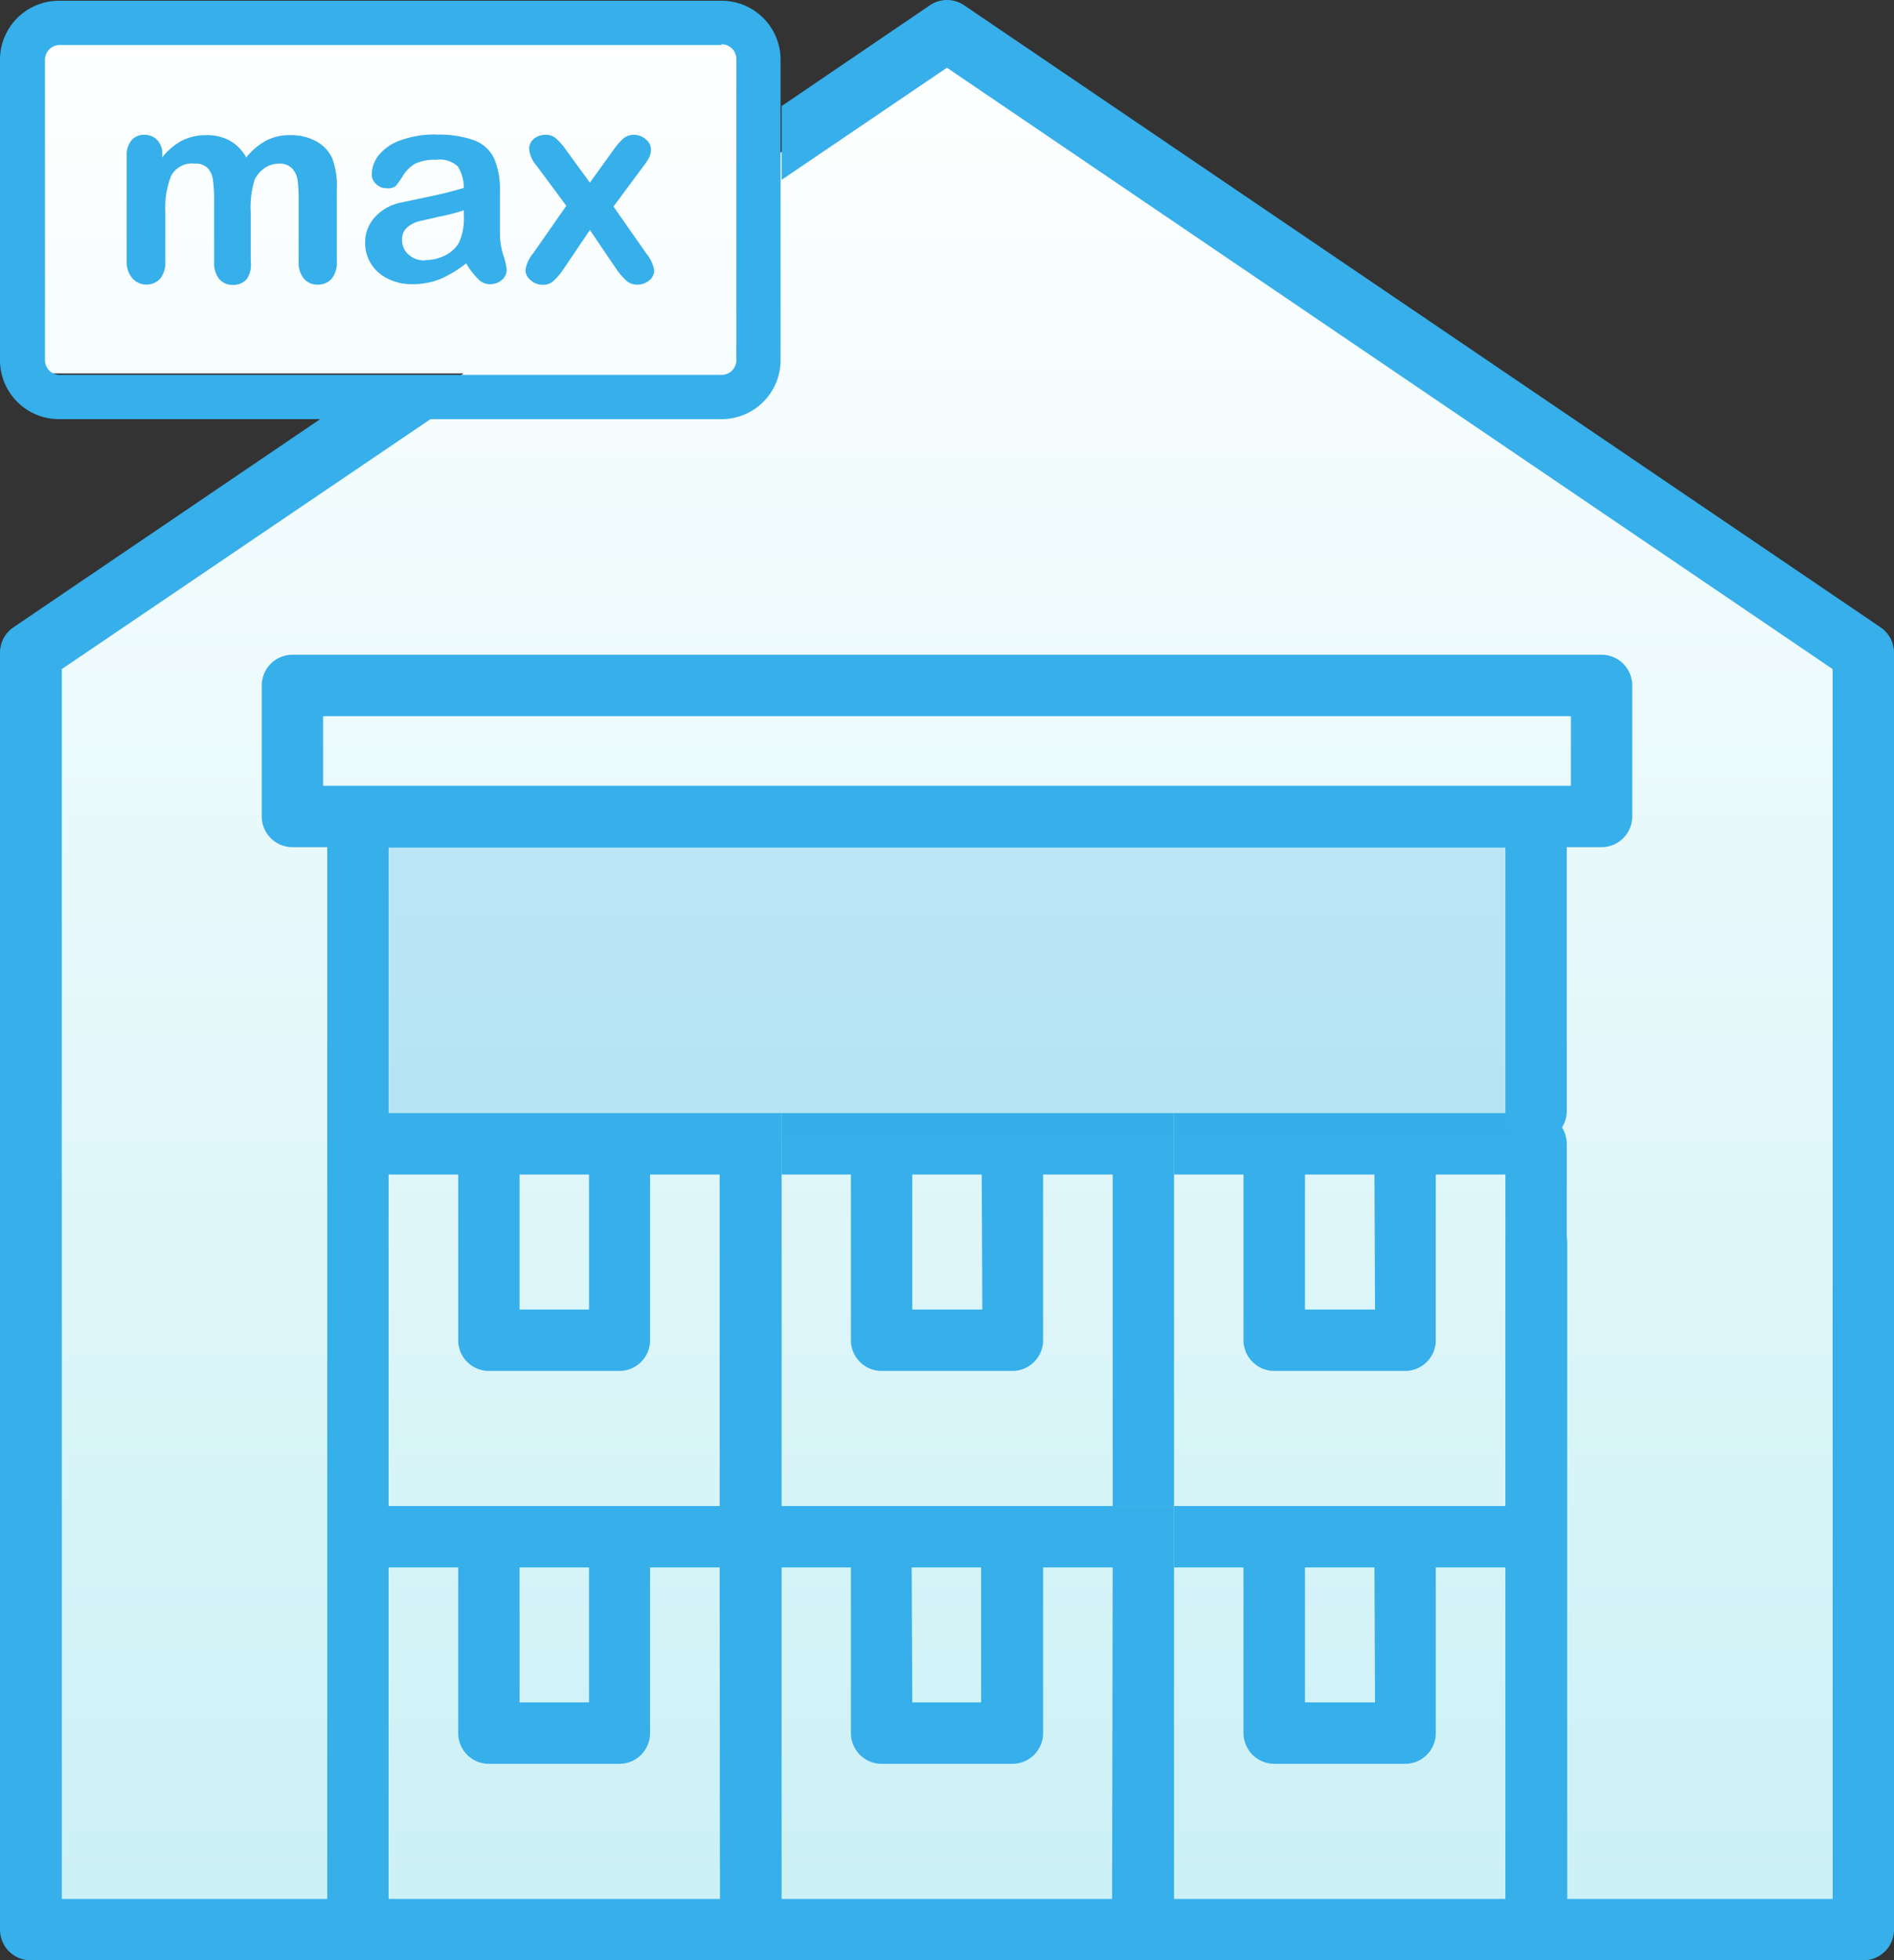 <svg xmlns="http://www.w3.org/2000/svg" xmlns:xlink="http://www.w3.org/1999/xlink" viewBox="0 0 128.43 132.87"><rect x="0" y="0" width="128.43" height="132.87" fill="#333333" stroke="none"/><defs><style>.cls-1{fill:url(#Degradado_sin_nombre_25);}.cls-2,.cls-3{fill:#36afea;}.cls-3{opacity:0.25;}</style><linearGradient id="Degradado_sin_nombre_25" x1="64.21" y1="130.2" x2="64.21" y2="2.49" gradientUnits="userSpaceOnUse"><stop offset="0" stop-color="#cbf1f6"/><stop offset="1" stop-color="#fff"/></linearGradient></defs><g id="Capa_2" data-name="Capa 2"><g id="CONTENIDO"><polygon class="cls-1" points="64.21 2.49 50.74 11.87 50.74 2.49 2.08 2.49 2.08 25.31 31.43 25.31 2.08 45.74 2.08 130.2 126.35 130.2 126.35 45.74 64.21 2.49"/><path class="cls-2" d="M48.93,3a1,1,0,0,1,1,1V24.36a1,1,0,0,1-1,1.05H4.05a1,1,0,0,1-1-1.05V4.05a1,1,0,0,1,1-1H48.93m0-3H4.05A4,4,0,0,0,0,4.05V24.36a4,4,0,0,0,4.05,4.05H48.93a4,4,0,0,0,4-4.05V4.05a4,4,0,0,0-4-4Z"/><path class="cls-2" d="M9.77,9.14a1.06,1.06,0,0,0-.85.37,1.54,1.54,0,0,0-.33,1.07v7.14A1.69,1.69,0,0,0,9,18.89a1.28,1.28,0,0,0,1.86,0,1.74,1.74,0,0,0,.35-1.17V14.34a5.89,5.89,0,0,1,.39-2.41,1.59,1.59,0,0,1,1.61-.84,1.13,1.13,0,0,1,.9.33,1.55,1.55,0,0,1,.34.86,10.93,10.93,0,0,1,.07,1.46v4a1.77,1.77,0,0,0,.35,1.18,1.19,1.19,0,0,0,.92.39,1.21,1.21,0,0,0,.94-.39A1.72,1.72,0,0,0,17,17.72V14.4a6.32,6.32,0,0,1,.27-2.23,2.12,2.12,0,0,1,.69-.79,1.73,1.73,0,0,1,.94-.29,1.16,1.16,0,0,1,.91.33,1.45,1.45,0,0,1,.37.81,8.86,8.86,0,0,1,.07,1.29v4.2a1.69,1.69,0,0,0,.36,1.17,1.18,1.18,0,0,0,.93.4,1.2,1.2,0,0,0,.94-.39,1.72,1.72,0,0,0,.36-1.18V12.84a5.33,5.33,0,0,0-.32-2.13,2.52,2.52,0,0,0-1.11-1.15,3.6,3.6,0,0,0-1.76-.4,3.4,3.4,0,0,0-1.6.37,4.42,4.42,0,0,0-1.35,1.14,3,3,0,0,0-1.12-1.14A3.29,3.29,0,0,0,14,9.16a3.69,3.69,0,0,0-1.64.36A4.33,4.33,0,0,0,11,10.67v-.24a1.29,1.29,0,0,0-.35-.95,1.17,1.17,0,0,0-.85-.34Z"/><path class="cls-2" d="M29.59,9.12a6.74,6.74,0,0,0-2.46.4,3.28,3.28,0,0,0-1.45,1,2.11,2.11,0,0,0-.47,1.28.86.86,0,0,0,.31.69,1,1,0,0,0,.72.27.81.81,0,0,0,.61-.17,7.38,7.38,0,0,0,.49-.7,2.32,2.32,0,0,1,.82-.8,3.14,3.14,0,0,1,1.43-.26,1.78,1.78,0,0,1,1.46.46,2.73,2.73,0,0,1,.4,1.45c-.53.15-1,.28-1.46.39s-1,.22-1.62.35l-1.18.25a3.23,3.23,0,0,0-1.78,1,2.52,2.52,0,0,0-.65,1.74,2.6,2.6,0,0,0,.4,1.41,2.73,2.73,0,0,0,1.12,1,3.59,3.59,0,0,0,1.68.38,5,5,0,0,0,1.9-.35,7.94,7.94,0,0,0,1.75-1.06,5.26,5.26,0,0,0,.8,1.05,1.08,1.08,0,0,0,.75.36A1.21,1.21,0,0,0,34,19a.92.92,0,0,0,.36-.7,4.34,4.34,0,0,0-.23-1,4.88,4.88,0,0,1-.23-1.47c0-.5,0-1,0-1.36s0-.9,0-1.49a5.34,5.34,0,0,0-.39-2.23,2.44,2.44,0,0,0-1.33-1.23,7,7,0,0,0-2.59-.39Zm-.77,8.53a1.55,1.55,0,0,1-1.12-.4,1.23,1.23,0,0,1-.43-1,1,1,0,0,1,.36-.85A2,2,0,0,1,28.4,15l1.45-.33a12.06,12.06,0,0,0,1.6-.42v.36a3.88,3.88,0,0,1-.34,1.86,2.22,2.22,0,0,1-.92.84,3,3,0,0,1-1.37.32Z"/><path class="cls-2" d="M43,9.14a1.1,1.1,0,0,0-.72.24,4.46,4.46,0,0,0-.68.78L40,12.38l-1.62-2.22a4.31,4.31,0,0,0-.67-.77A1,1,0,0,0,37,9.14a1.21,1.21,0,0,0-.81.28.88.88,0,0,0-.31.67,2,2,0,0,0,.52,1.16l2,2.7-2.26,3.24a2.26,2.26,0,0,0-.51,1.12A.87.87,0,0,0,36,19a1.15,1.15,0,0,0,.8.3,1,1,0,0,0,.71-.24,4.24,4.24,0,0,0,.68-.79L40,15.59l1.81,2.67a4.42,4.42,0,0,0,.68.78,1.08,1.08,0,0,0,.73.25,1.2,1.2,0,0,0,.81-.29.84.84,0,0,0,.33-.67,2.37,2.37,0,0,0-.53-1.14L41.6,14l2-2.7a4.05,4.05,0,0,0,.41-.61,1.2,1.2,0,0,0,.13-.55.85.85,0,0,0-.32-.67A1.2,1.2,0,0,0,43,9.14Z"/><path class="cls-2" d="M79.61,102.08V75.45H53v4.16H57.7V90.84a2.08,2.08,0,0,0,2.08,2.08h8.87a2.08,2.08,0,0,0,2.08-2.08V79.61h4.72v22.47Zm-13-13.32H61.86V79.61h4.71Z"/><path class="cls-2" d="M106.24,102.08V77.53a2.08,2.08,0,0,0-2.08-2.08H79.61v4.16h4.71V90.84a2.09,2.09,0,0,0,2.09,2.08h8.87a2.08,2.08,0,0,0,2.08-2.08V79.61h4.72v22.47Zm-13-13.32H88.49V79.61H93.2Z"/><path class="cls-2" d="M106.24,128.71V104.16a2.08,2.08,0,0,0-2.08-2.08H79.61v4.16h4.71v11.23a2.09,2.09,0,0,0,2.09,2.08h8.87a2.08,2.08,0,0,0,2.08-2.08V106.24h4.72v22.47Zm-13-13.32H88.49v-9.15H93.2Z"/><rect class="cls-3" x="24.76" y="55.71" width="79.1" height="21.59"/><path class="cls-2" d="M127.52,42.52,65.38.36a2.07,2.07,0,0,0-2.33,0L53,7.19v5L64.21,4.59l60.06,40.76v83.36h-18V84.3a2.17,2.17,0,0,0-1.73-2.17,2.08,2.08,0,0,0-2.43,2.06v44.52H79.61V102.08H53V75.45H26.35v-18h75.73V75.2a2.15,2.15,0,0,0,1.73,2.16,2.09,2.09,0,0,0,2.43-2V57.42h2.36a2.08,2.08,0,0,0,2.08-2.08V46.46a2.08,2.08,0,0,0-2.08-2.08H19.83a2.08,2.08,0,0,0-2.08,2.08v8.88a2.08,2.08,0,0,0,2.08,2.08h2.36v71.29h-18V45.35l25-16.94H21.71L.91,42.52A2.08,2.08,0,0,0,0,44.24v86.55a2.08,2.08,0,0,0,2.08,2.08H126.35a2.08,2.08,0,0,0,2.08-2.08V44.24A2.08,2.08,0,0,0,127.52,42.52ZM35.23,79.61h4.71v9.15H35.23ZM21.91,53.26V48.54h84.61v4.72Zm4.44,26.35h4.72V90.84a2.08,2.08,0,0,0,2.08,2.08H42a2.08,2.08,0,0,0,2.08-2.08V79.61h4.72v22.47H26.35Zm13.59,26.63v9.15H35.23v-9.15Zm8.88,22.47H26.35V106.24h4.72v11.23a2.08,2.08,0,0,0,2.08,2.08H42a2.08,2.08,0,0,0,2.08-2.08V106.24h4.72Zm13-22.47h4.71v9.15H61.86Zm13.59,22.47H53V106.24H57.7v11.23a2.08,2.08,0,0,0,2.08,2.08h8.87a2.08,2.08,0,0,0,2.08-2.08V106.24h4.72Z"/></g></g></svg>